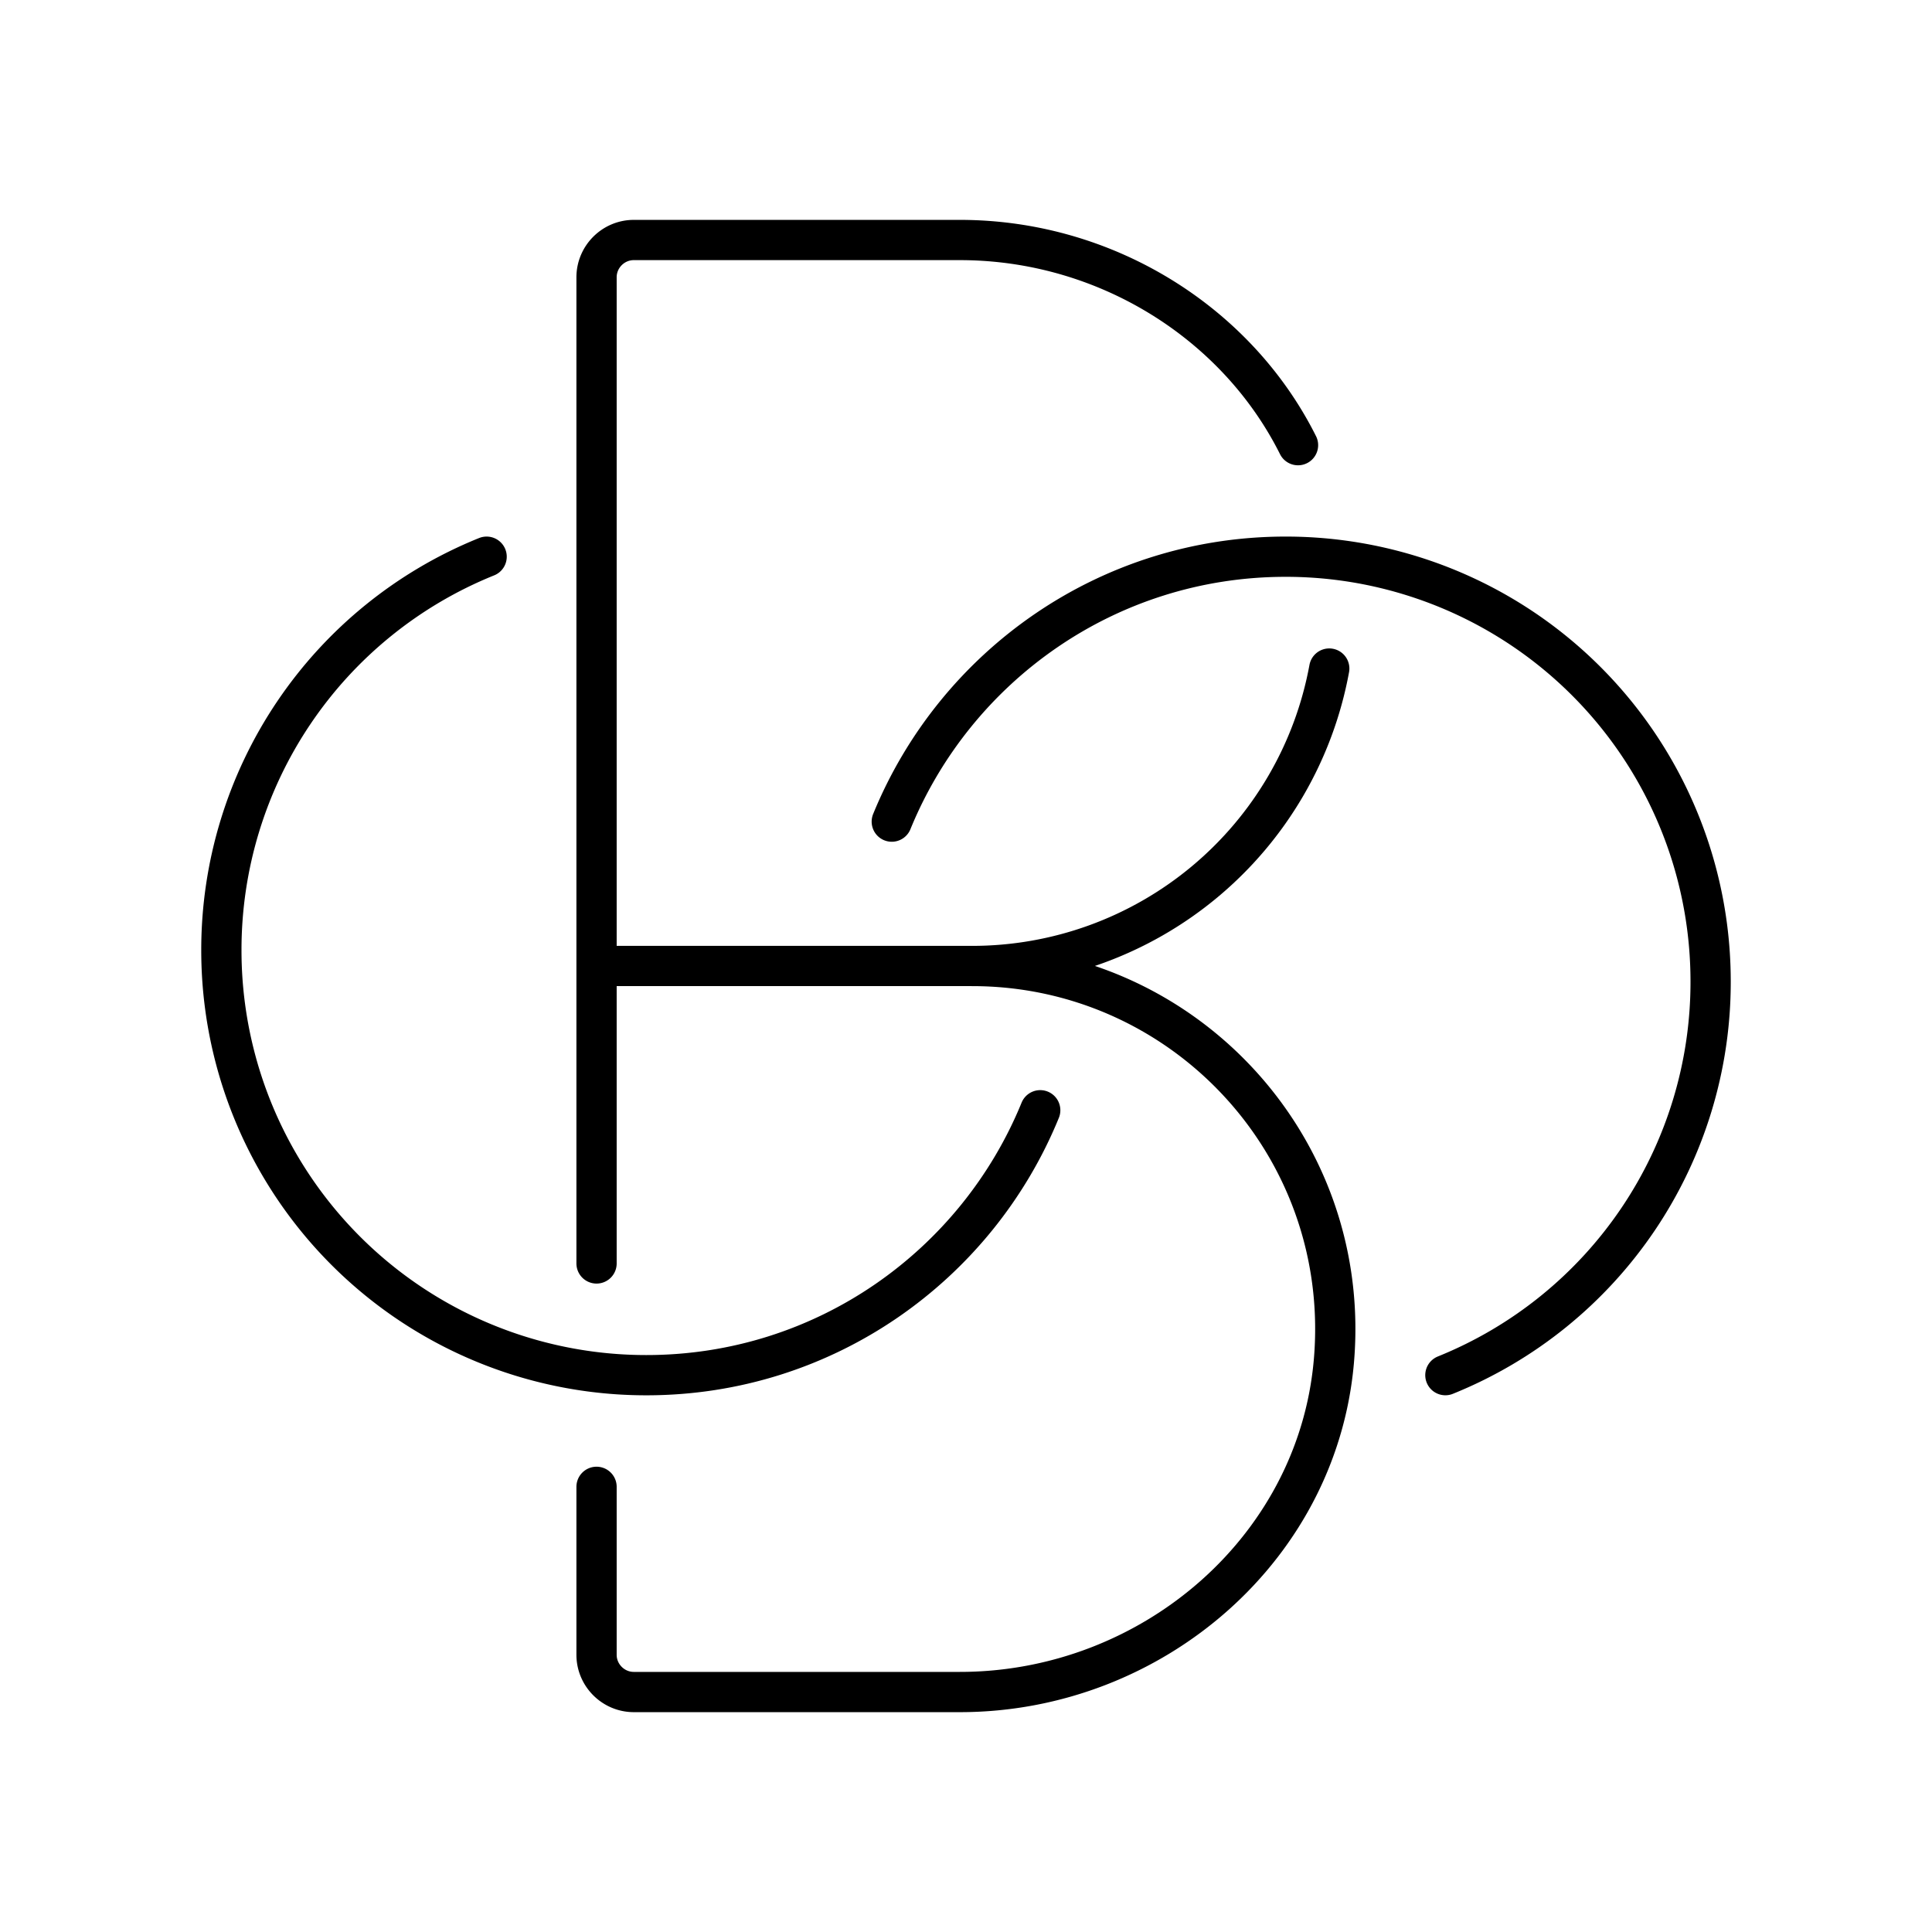 <svg xmlns="http://www.w3.org/2000/svg" width="1em" height="1em" viewBox="0 0 48 48"><path fill="none" stroke="currentColor" stroke-linecap="round" stroke-linejoin="round" d="M14.821 36.94v4.173c0 .508.417.925.925.925h8.103c4.801 0 9-3.626 9.306-8.418c.342-5.254-3.82-9.62-9-9.62a9.02 9.02 0 0 0 8.87-7.39M14.821 31.39V6.889c0-.51.417-.926.925-.926h8.103c3.608 0 6.873 2.045 8.4 5.097m-8.093 12.939h-9.331"/><path fill="none" stroke="currentColor" stroke-linecap="round" stroke-linejoin="round" d="M12.09 13.831a10.53 10.53 0 0 0-6.59 9.775a10.553 10.553 0 0 0 10.559 10.56c4.423 0 8.207-2.72 9.785-6.582m10.066 6.581a10.53 10.53 0 0 0 6.59-9.775a10.553 10.553 0 0 0-10.559-10.559c-4.423 0-8.207 2.72-9.785 6.582"/></svg>